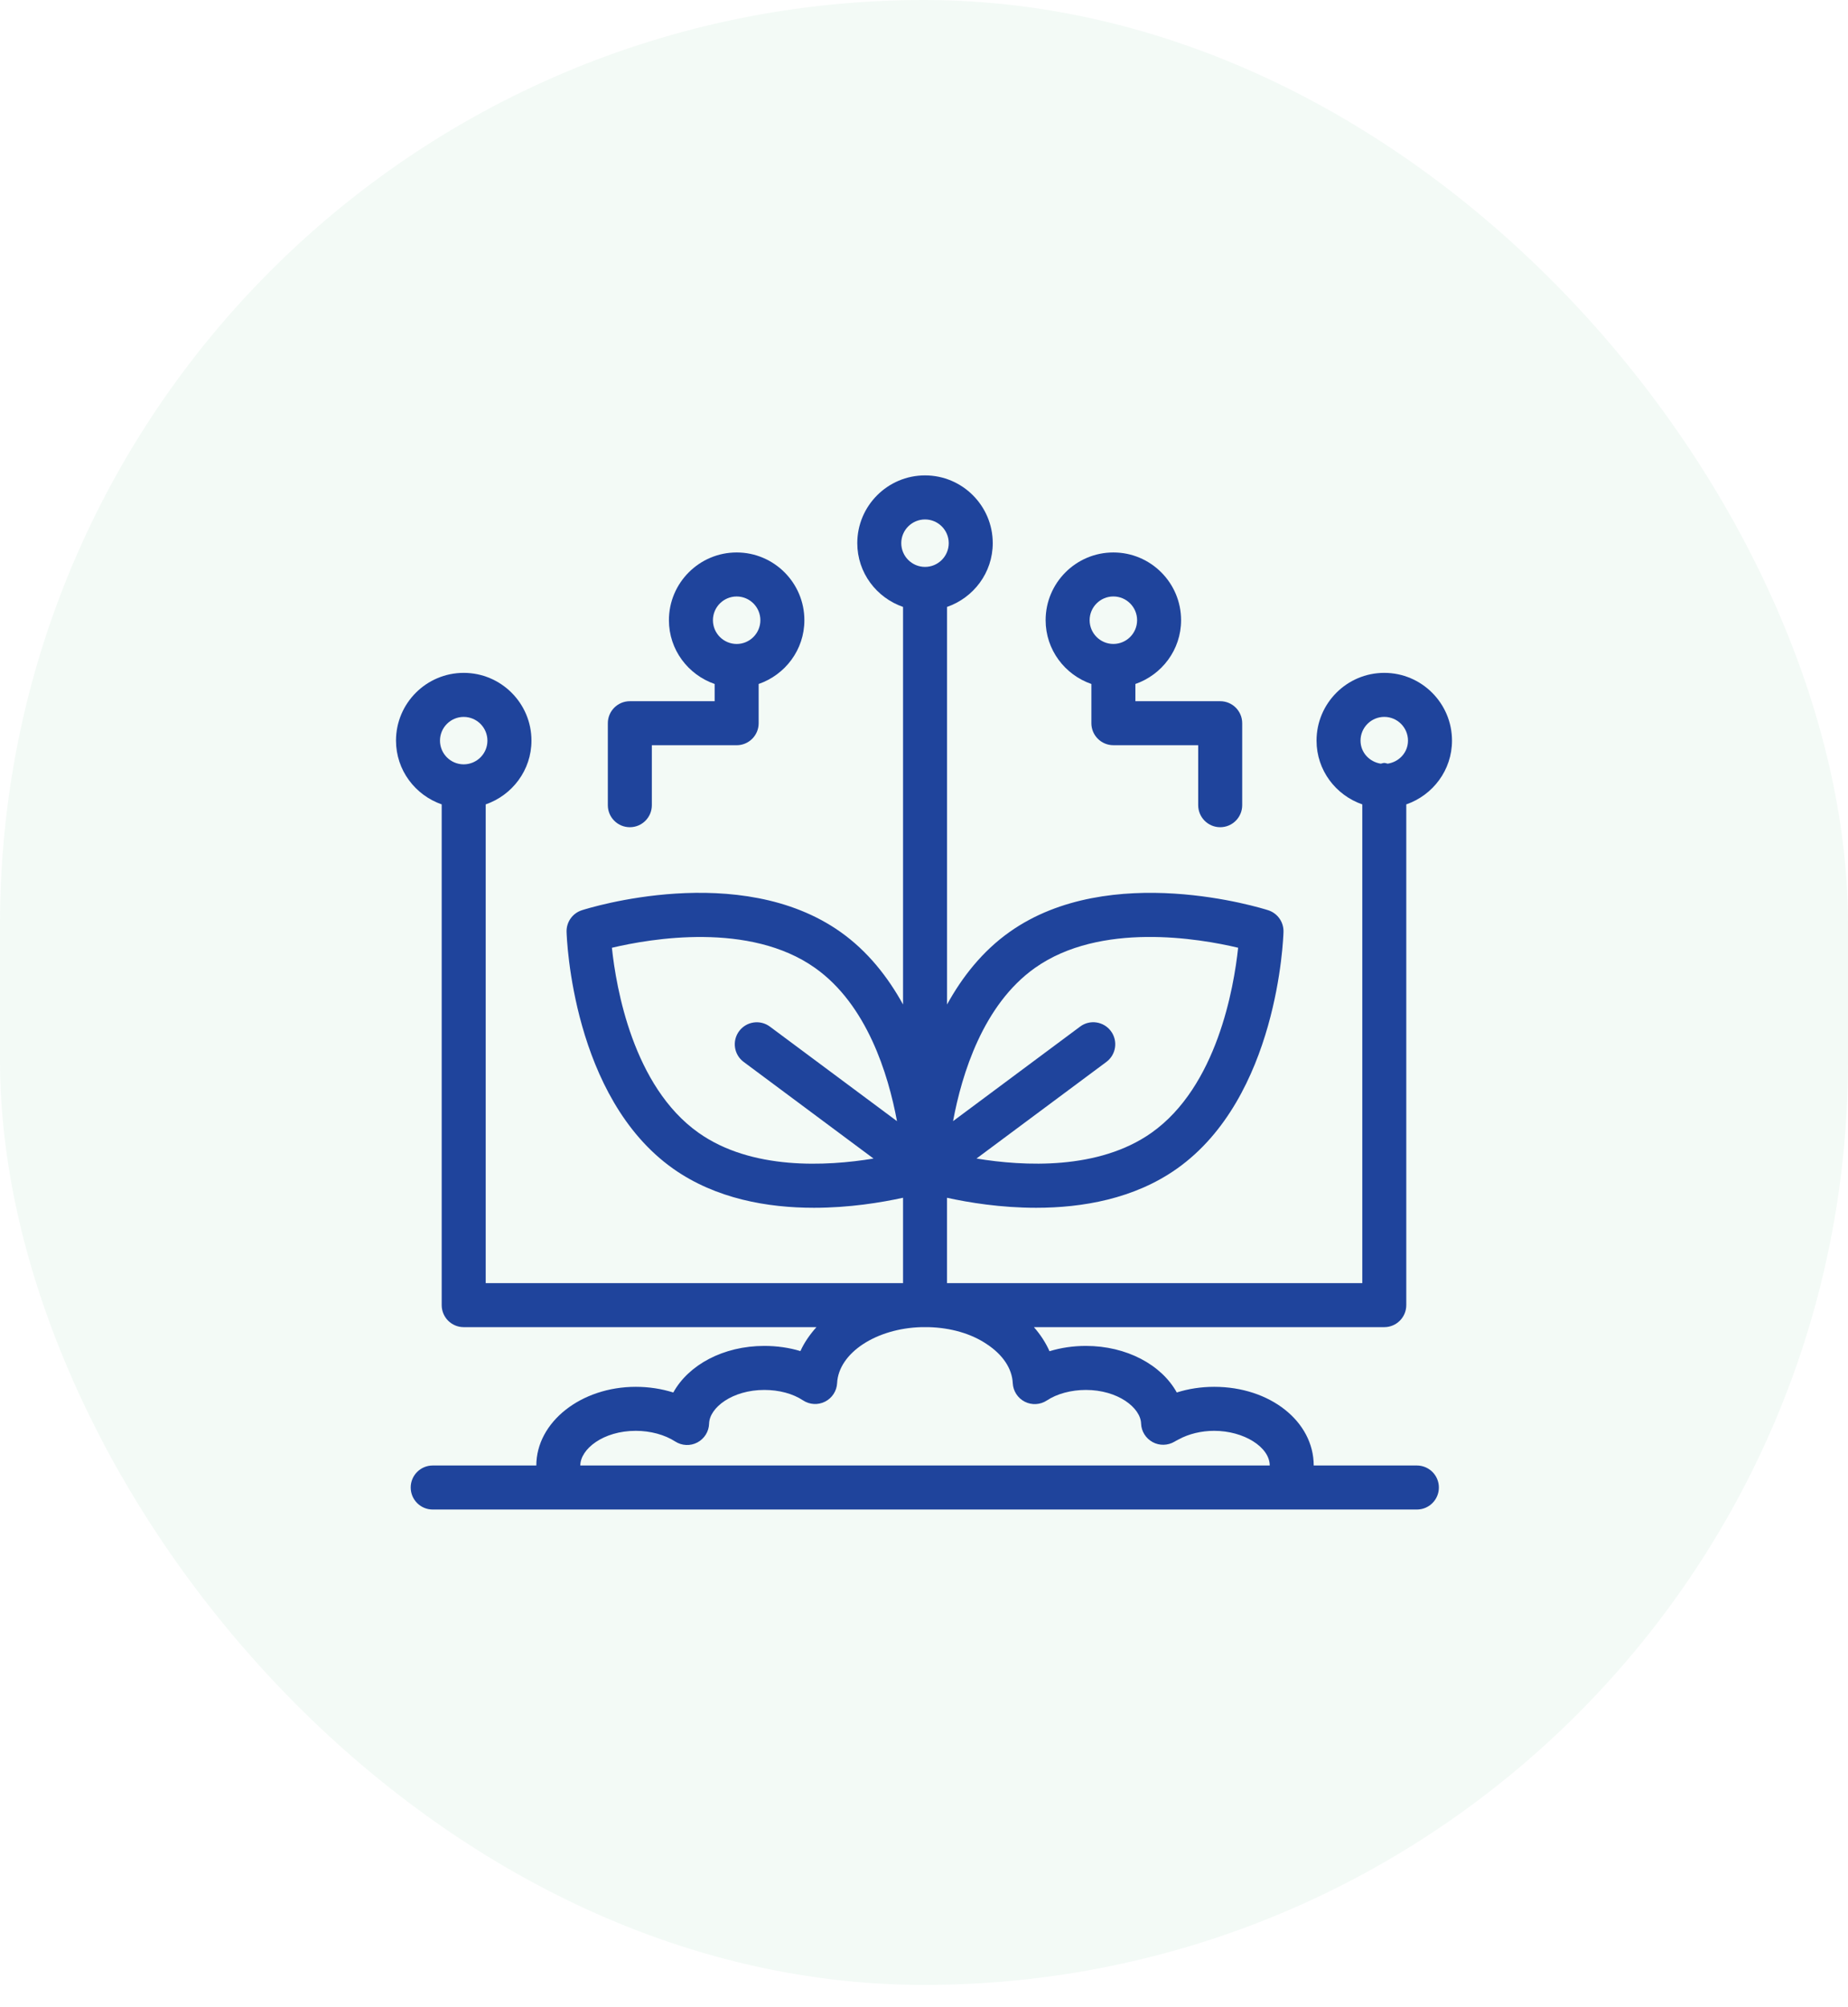 <svg width="70" height="76" viewBox="0 0 70 76" fill="none" xmlns="http://www.w3.org/2000/svg">
<rect width="70" height="75.156" rx="35" fill="#0F9447" fill-opacity="0.05"/>
<path d="M46.22 31.321C46.68 31.321 47.053 30.948 47.053 30.487V27.383C47.053 26.923 46.68 26.55 46.22 26.55H43.007V25.898C44.011 25.549 44.738 24.604 44.738 23.483C44.738 22.068 43.588 20.918 42.173 20.918C40.758 20.918 39.607 22.068 39.607 23.483C39.607 24.604 40.335 25.55 41.34 25.898V27.383C41.34 27.843 41.713 28.216 42.173 28.216H45.386V30.487C45.387 30.948 45.759 31.321 46.22 31.321V31.321ZM42.173 22.584C42.669 22.584 43.072 22.987 43.072 23.483C43.072 23.979 42.669 24.382 42.173 24.382C41.678 24.382 41.274 23.979 41.274 23.483C41.274 22.987 41.678 22.584 42.173 22.584Z" fill="#1F449C"/>
<path d="M23.858 26.55C23.397 26.55 23.024 26.924 23.024 27.384V30.488C23.024 30.948 23.397 31.321 23.858 31.321C24.318 31.321 24.691 30.948 24.691 30.488V28.217H27.904C28.364 28.217 28.737 27.844 28.737 27.384V25.898C29.741 25.55 30.469 24.605 30.469 23.483C30.469 22.069 29.318 20.918 27.904 20.918C26.489 20.918 25.338 22.069 25.338 23.483C25.338 24.605 26.066 25.55 27.07 25.898V26.55L23.858 26.55ZM27.904 22.585C28.4 22.585 28.802 22.988 28.802 23.484C28.802 23.979 28.399 24.383 27.904 24.383C27.408 24.382 27.005 23.979 27.005 23.483C27.005 22.988 27.408 22.585 27.904 22.585V22.585Z" fill="#1F449C"/>
<path d="M16.731 30.457V49.417C16.731 49.877 17.104 50.25 17.564 50.25H30.926C30.677 50.529 30.466 50.83 30.319 51.157C29.893 51.028 29.432 50.961 28.951 50.961C27.399 50.961 26.081 51.679 25.504 52.725C25.057 52.584 24.575 52.51 24.084 52.51C22.007 52.51 20.317 53.846 20.315 55.489H16.39C15.93 55.489 15.557 55.862 15.557 56.322C15.557 56.783 15.93 57.156 16.39 57.156H53.669C54.13 57.156 54.503 56.783 54.503 56.322C54.503 55.862 54.13 55.489 53.669 55.489H49.762C49.76 53.818 48.105 52.51 45.992 52.51C45.496 52.51 45.013 52.585 44.575 52.724C43.996 51.679 42.679 50.961 41.131 50.961C40.653 50.961 40.186 51.03 39.754 51.162C39.61 50.838 39.41 50.531 39.163 50.25L52.435 50.25C52.895 50.25 53.268 49.877 53.268 49.417V30.457C54.272 30.109 55 29.164 55 28.043C55 26.628 53.849 25.477 52.435 25.477C51.02 25.477 49.869 26.628 49.869 28.043C49.869 29.164 50.596 30.109 51.602 30.457V48.583H35.872V45.352C36.695 45.532 37.898 45.731 39.247 45.731C40.994 45.731 42.962 45.396 44.582 44.249C48.398 41.549 48.61 35.537 48.617 35.282C48.627 34.912 48.392 34.579 48.039 34.465C47.797 34.388 42.054 32.588 38.242 35.287C37.208 36.019 36.445 36.996 35.873 38.034V22.98C36.877 22.632 37.604 21.686 37.604 20.565C37.604 19.151 36.454 18 35.039 18C33.624 18 32.473 19.151 32.473 20.565C32.473 21.687 33.201 22.632 34.206 22.98V38.033C33.633 36.995 32.871 36.019 31.837 35.287C28.023 32.587 22.281 34.387 22.04 34.465C21.687 34.578 21.451 34.911 21.461 35.282C21.469 35.536 21.681 41.549 25.496 44.249C27.117 45.395 29.084 45.731 30.831 45.731C32.181 45.731 33.384 45.531 34.206 45.351V48.583H18.398V30.457C19.403 30.109 20.131 29.163 20.131 28.042C20.131 26.627 18.98 25.477 17.565 25.477C16.151 25.477 15 26.627 15 28.042C15 29.163 15.728 30.108 16.732 30.457L16.731 30.457ZM52.435 27.144C52.93 27.144 53.333 27.547 53.333 28.043C53.333 28.492 52.996 28.849 52.565 28.915C52.521 28.907 52.481 28.888 52.434 28.888C52.388 28.888 52.348 28.907 52.303 28.915C51.872 28.849 51.535 28.492 51.535 28.043C51.535 27.547 51.939 27.144 52.435 27.144ZM37.38 50.895C37.987 51.295 38.336 51.819 38.362 52.371C38.377 52.67 38.551 52.939 38.818 53.074C39.085 53.21 39.405 53.191 39.655 53.026C40.036 52.773 40.574 52.628 41.131 52.628C42.341 52.628 43.204 53.299 43.223 53.901C43.233 54.195 43.401 54.461 43.66 54.603C43.918 54.744 44.237 54.736 44.49 54.586C44.528 54.564 44.564 54.541 44.65 54.499C45.031 54.291 45.508 54.176 45.992 54.176C47.111 54.176 48.093 54.789 48.096 55.489H21.981C21.984 54.867 22.847 54.176 24.084 54.176C24.635 54.176 25.178 54.323 25.574 54.579C25.828 54.743 26.15 54.757 26.416 54.616C26.682 54.475 26.852 54.202 26.86 53.901C26.875 53.299 27.738 52.628 28.951 52.628C29.512 52.628 30.032 52.768 30.416 53.022C30.665 53.187 30.985 53.206 31.252 53.071C31.519 52.936 31.694 52.668 31.709 52.369C31.767 51.226 33.189 50.297 34.904 50.25H35.176C36.011 50.273 36.788 50.494 37.38 50.895L37.38 50.895ZM39.204 36.648C41.682 34.894 45.425 35.534 46.899 35.885C46.739 37.393 46.099 41.135 43.62 42.889C41.612 44.309 38.779 44.16 36.989 43.866L41.908 40.208C42.278 39.933 42.354 39.411 42.08 39.042C41.806 38.673 41.282 38.594 40.914 38.87L36.101 42.45C36.432 40.665 37.241 38.037 39.204 36.648L39.204 36.648ZM35.039 19.668C35.534 19.668 35.937 20.071 35.937 20.566C35.937 21.062 35.534 21.465 35.039 21.465C34.543 21.465 34.139 21.062 34.139 20.566C34.139 20.071 34.543 19.668 35.039 19.668ZM26.458 42.889H26.458C23.978 41.135 23.337 37.394 23.178 35.886C24.653 35.536 28.396 34.895 30.873 36.649C32.836 38.037 33.645 40.665 33.977 42.451L29.163 38.871C28.793 38.596 28.271 38.674 27.997 39.043C27.723 39.412 27.799 39.934 28.169 40.208L33.088 43.867C31.299 44.161 28.465 44.311 26.458 42.889V42.889ZM17.564 27.145C18.06 27.145 18.463 27.548 18.463 28.044C18.463 28.536 18.064 28.936 17.571 28.941C17.569 28.941 17.567 28.939 17.564 28.939C17.562 28.939 17.559 28.941 17.557 28.941C17.065 28.936 16.666 28.536 16.666 28.043C16.666 27.548 17.069 27.145 17.564 27.145L17.564 27.145Z" fill="#1F449C"/>
</svg>
